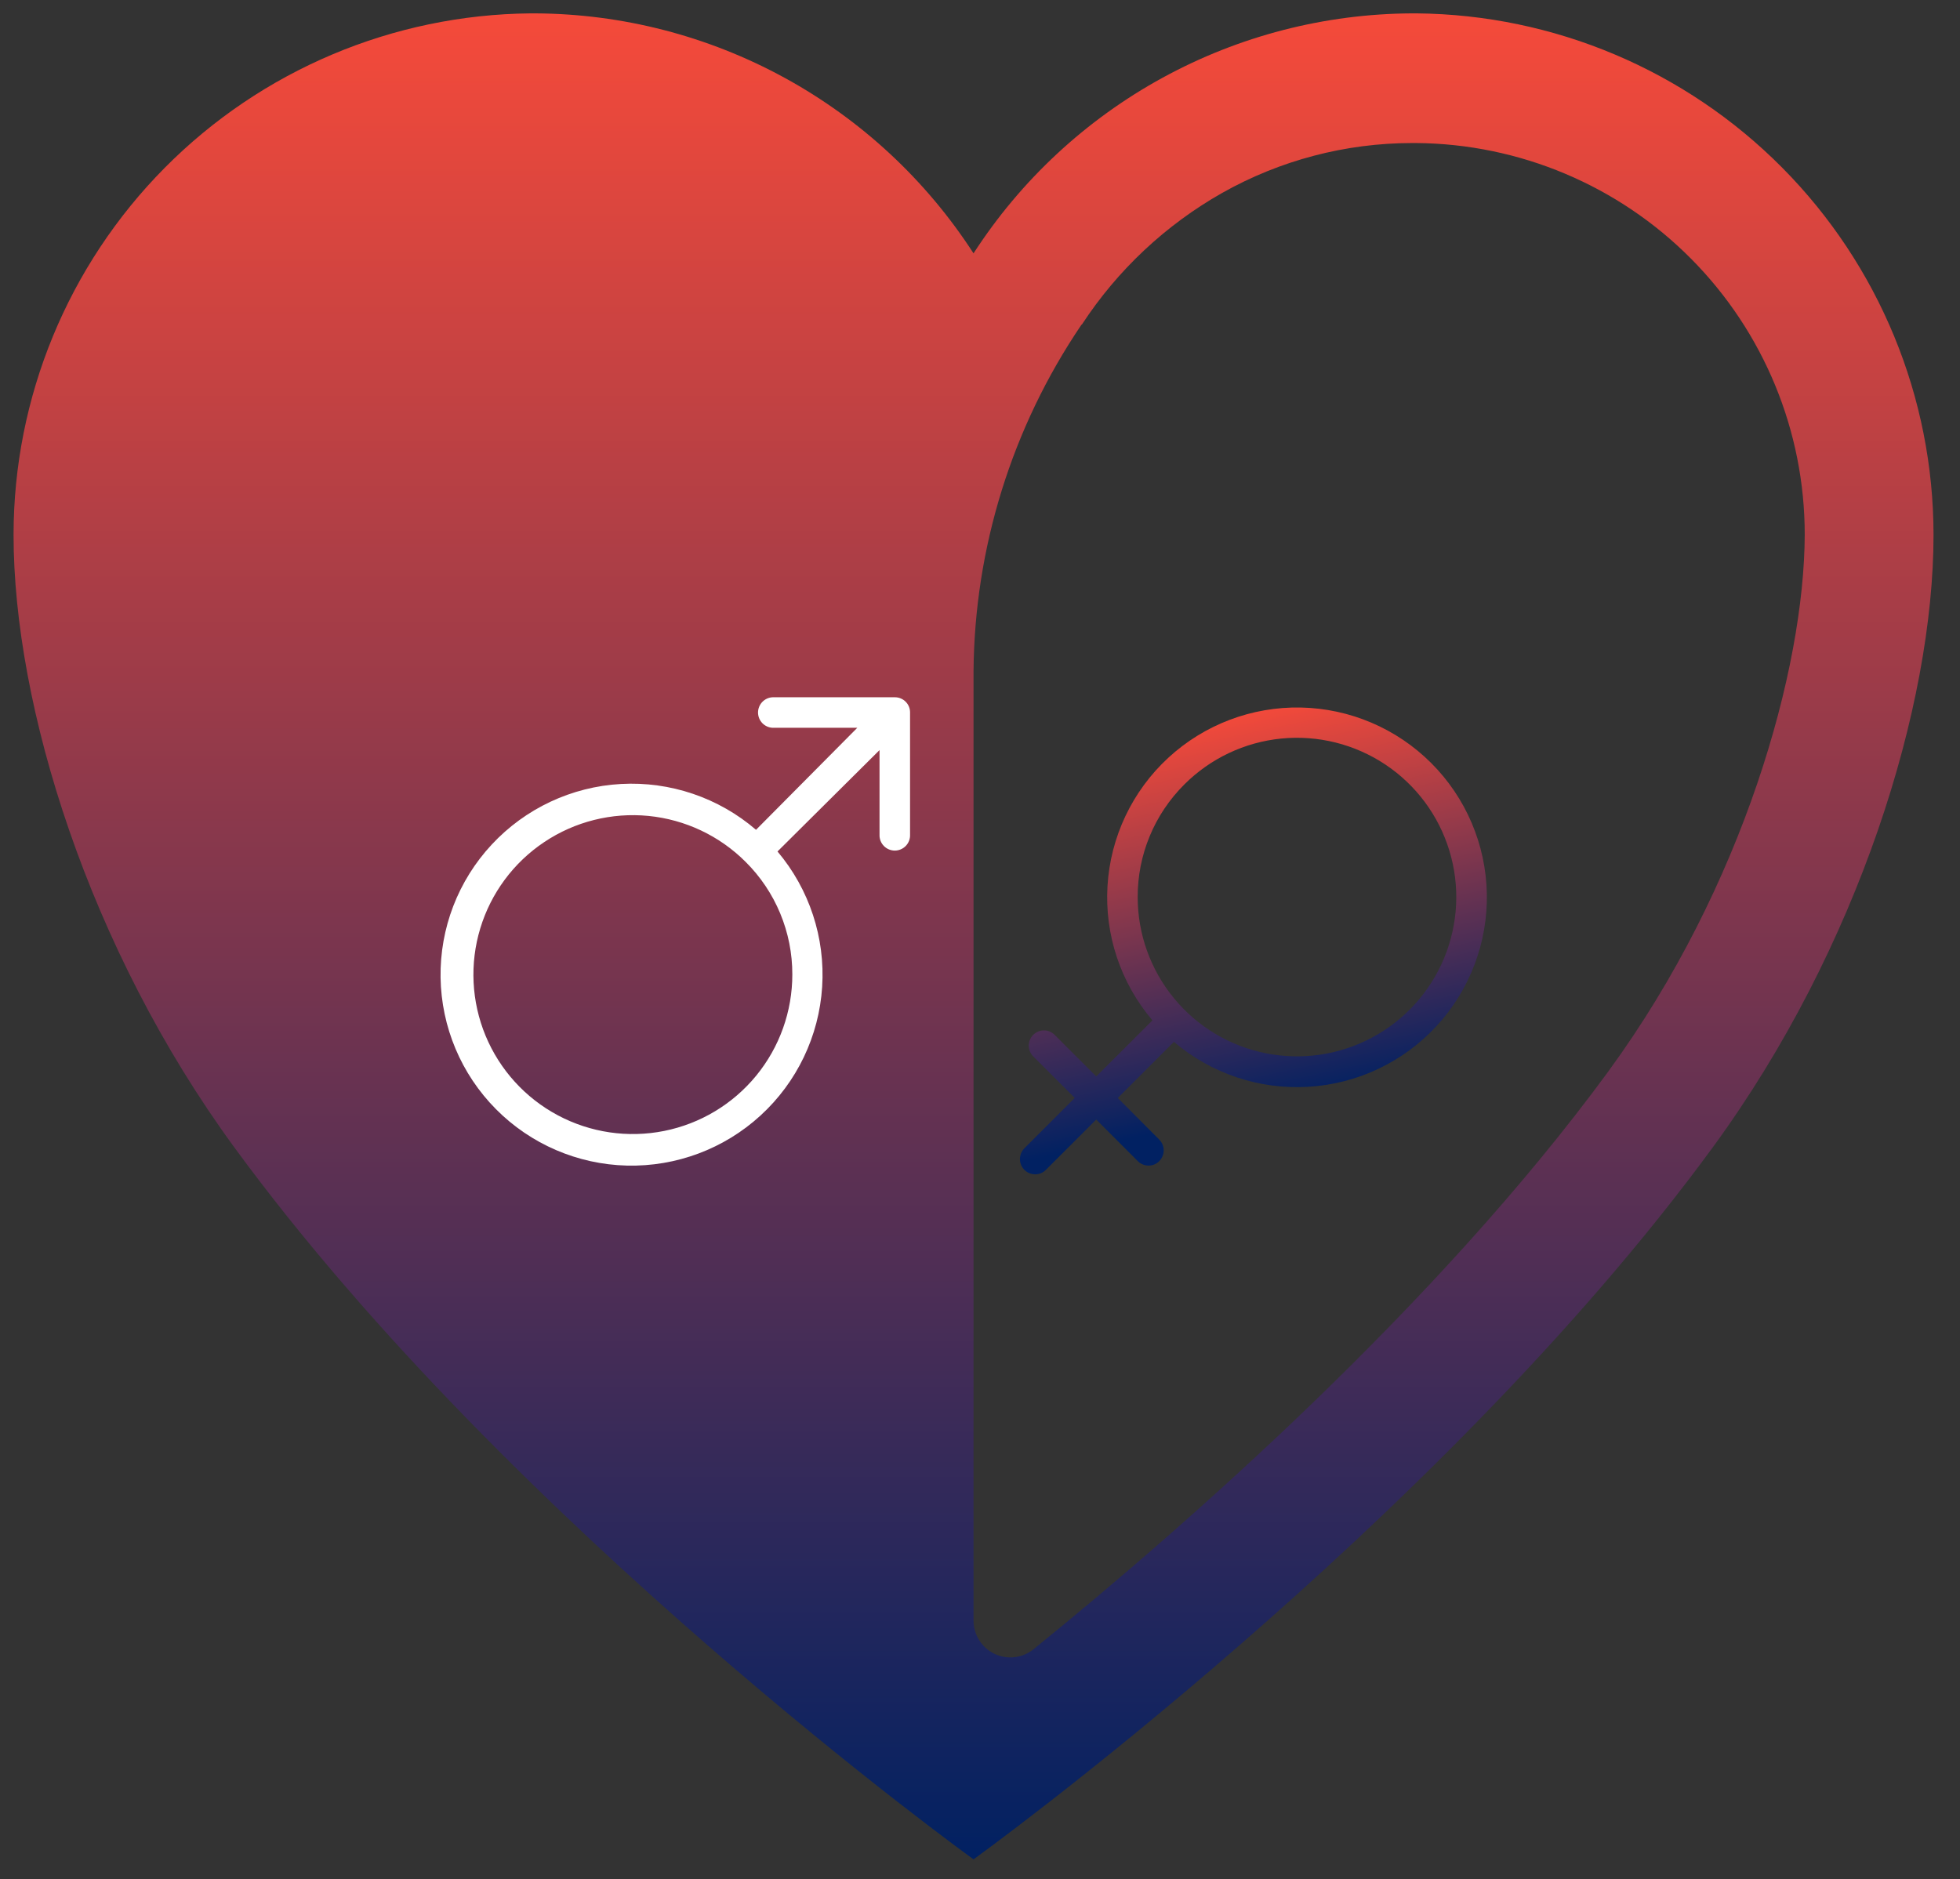 <svg width="73" height="70" viewBox="0 0 73 70" fill="none" xmlns="http://www.w3.org/2000/svg">
<rect x="0" y="0" width="73" height="70" fill="#333333" stroke="none"/>
<path d="M52.761 0.498H52.589C49.339 0.514 46.144 1.339 43.292 2.9C40.441 4.461 38.024 6.707 36.259 9.437C34.494 6.708 32.077 4.461 29.226 2.9C26.375 1.34 23.18 0.514 19.93 0.498H19.758C14.637 0.546 9.742 2.613 6.136 6.25C2.531 9.887 0.507 14.801 0.505 19.922C0.505 26.282 3.29 35.307 8.722 42.732C19.07 56.879 36.259 69.26 36.259 69.26C36.259 69.26 53.449 56.879 63.797 42.732C69.229 35.306 72.014 26.282 72.014 19.922C72.012 14.801 69.988 9.887 66.382 6.25C62.777 2.613 57.882 0.546 52.761 0.498ZM59.912 39.898C53.517 48.628 44.201 56.81 38.494 61.434C38.292 61.596 38.049 61.699 37.792 61.729C37.535 61.759 37.275 61.716 37.041 61.605C36.807 61.493 36.61 61.318 36.471 61.099C36.333 60.88 36.26 60.627 36.259 60.368V25.01C36.295 20.412 37.688 15.927 40.264 12.118C40.281 12.101 40.281 12.084 40.298 12.084C41.624 10.057 43.416 8.377 45.524 7.184C47.681 5.969 50.114 5.33 52.589 5.328H52.744C56.594 5.357 60.277 6.908 62.988 9.642C65.7 12.376 67.22 16.072 67.217 19.922C67.2 24.907 64.948 33.003 59.912 39.896V39.898Z" fill="url(#paint0_linear_3_8)"/>
<path d="M33.33 25.973H28.778C28.631 25.979 28.493 26.042 28.391 26.148C28.29 26.254 28.233 26.395 28.233 26.541C28.233 26.688 28.29 26.829 28.391 26.935C28.493 27.041 28.631 27.104 28.778 27.11H31.93L28.158 30.91C26.764 29.712 24.961 29.101 23.127 29.203C21.292 29.305 19.568 30.113 18.316 31.458C17.063 32.803 16.38 34.58 16.409 36.417C16.438 38.254 17.176 40.009 18.47 41.314C19.763 42.619 21.512 43.373 23.349 43.418C25.186 43.462 26.969 42.795 28.324 41.554C29.68 40.314 30.503 38.597 30.621 36.763C30.739 34.929 30.143 33.121 28.958 31.717L32.758 27.941V31.091C32.755 31.168 32.767 31.244 32.794 31.316C32.821 31.388 32.863 31.453 32.916 31.509C32.969 31.564 33.033 31.608 33.103 31.638C33.174 31.668 33.25 31.684 33.327 31.684C33.403 31.684 33.479 31.668 33.55 31.638C33.62 31.608 33.684 31.564 33.737 31.509C33.79 31.453 33.832 31.388 33.859 31.316C33.886 31.244 33.898 31.168 33.895 31.091V26.542C33.896 26.467 33.882 26.393 33.854 26.324C33.826 26.255 33.784 26.192 33.731 26.139C33.679 26.086 33.616 26.044 33.547 26.016C33.478 25.987 33.405 25.973 33.33 25.973ZM29.51 36.298C29.511 37.672 29.036 39.004 28.165 40.068C27.294 41.131 26.082 41.859 24.734 42.128C23.387 42.397 21.987 42.191 20.775 41.544C19.562 40.897 18.612 39.849 18.085 38.58C17.559 37.31 17.489 35.898 17.887 34.583C18.285 33.267 19.127 32.131 20.27 31.367C21.412 30.603 22.784 30.259 24.152 30.393C25.519 30.528 26.798 31.132 27.77 32.104C28.323 32.653 28.762 33.307 29.06 34.027C29.359 34.747 29.512 35.519 29.51 36.298Z" fill="white"/>
<path d="M38.554 43.744C38.629 43.744 38.702 43.73 38.771 43.701C38.84 43.672 38.902 43.63 38.954 43.577L40.829 41.703L42.377 43.251C42.429 43.304 42.492 43.346 42.56 43.374C42.629 43.403 42.703 43.418 42.777 43.418C42.852 43.418 42.925 43.404 42.994 43.375C43.063 43.346 43.125 43.304 43.177 43.251C43.282 43.145 43.342 43.001 43.342 42.851C43.342 42.701 43.282 42.557 43.177 42.451L41.632 40.9L43.723 38.809C45.114 39.993 46.908 40.593 48.731 40.483C50.554 40.374 52.264 39.563 53.503 38.221C54.742 36.879 55.413 35.109 55.377 33.283C55.34 31.457 54.598 29.716 53.307 28.425C52.016 27.134 50.275 26.392 48.449 26.355C46.623 26.319 44.853 26.99 43.511 28.229C42.169 29.468 41.358 31.178 41.249 33.001C41.139 34.824 41.739 36.618 42.923 38.009L40.829 40.097L39.281 38.549C39.229 38.496 39.166 38.454 39.098 38.425C39.029 38.397 38.955 38.382 38.881 38.382C38.806 38.382 38.733 38.396 38.664 38.425C38.595 38.454 38.533 38.496 38.481 38.549C38.376 38.655 38.316 38.799 38.316 38.949C38.316 39.099 38.376 39.243 38.481 39.349L40.029 40.897L38.152 42.774C38.073 42.853 38.019 42.955 37.998 43.065C37.976 43.174 37.987 43.288 38.03 43.392C38.072 43.495 38.145 43.584 38.238 43.647C38.331 43.709 38.44 43.743 38.552 43.744H38.554ZM44.109 29.222C45.079 28.251 46.356 27.647 47.721 27.511C49.087 27.376 50.458 27.719 51.599 28.48C52.741 29.242 53.583 30.376 53.982 31.689C54.382 33.003 54.313 34.413 53.789 35.682C53.265 36.95 52.317 37.998 51.107 38.646C49.897 39.294 48.5 39.502 47.154 39.236C45.808 38.969 44.595 38.244 43.724 37.184C42.852 36.124 42.374 34.794 42.373 33.422C42.37 32.642 42.522 31.869 42.82 31.148C43.118 30.427 43.556 29.773 44.109 29.222Z" fill="url(#paint1_linear_3_8)"/>
<defs>
<linearGradient id="paint0_linear_3_8" x1="36.26" y1="0.498" x2="36.26" y2="69.26" gradientUnits="userSpaceOnUse">
<stop stop-color="#f54a3a"/>
<stop offset="1" stop-color="#012162"/>
</linearGradient>
<linearGradient id="paint1_linear_3_8" x1="46.682" y1="26.354" x2="49.778" y2="40.77" gradientUnits="userSpaceOnUse">
<stop stop-color="#f54a3a"/>
<stop offset="1" stop-color="#012162"/>
</linearGradient>
</defs>
</svg>
